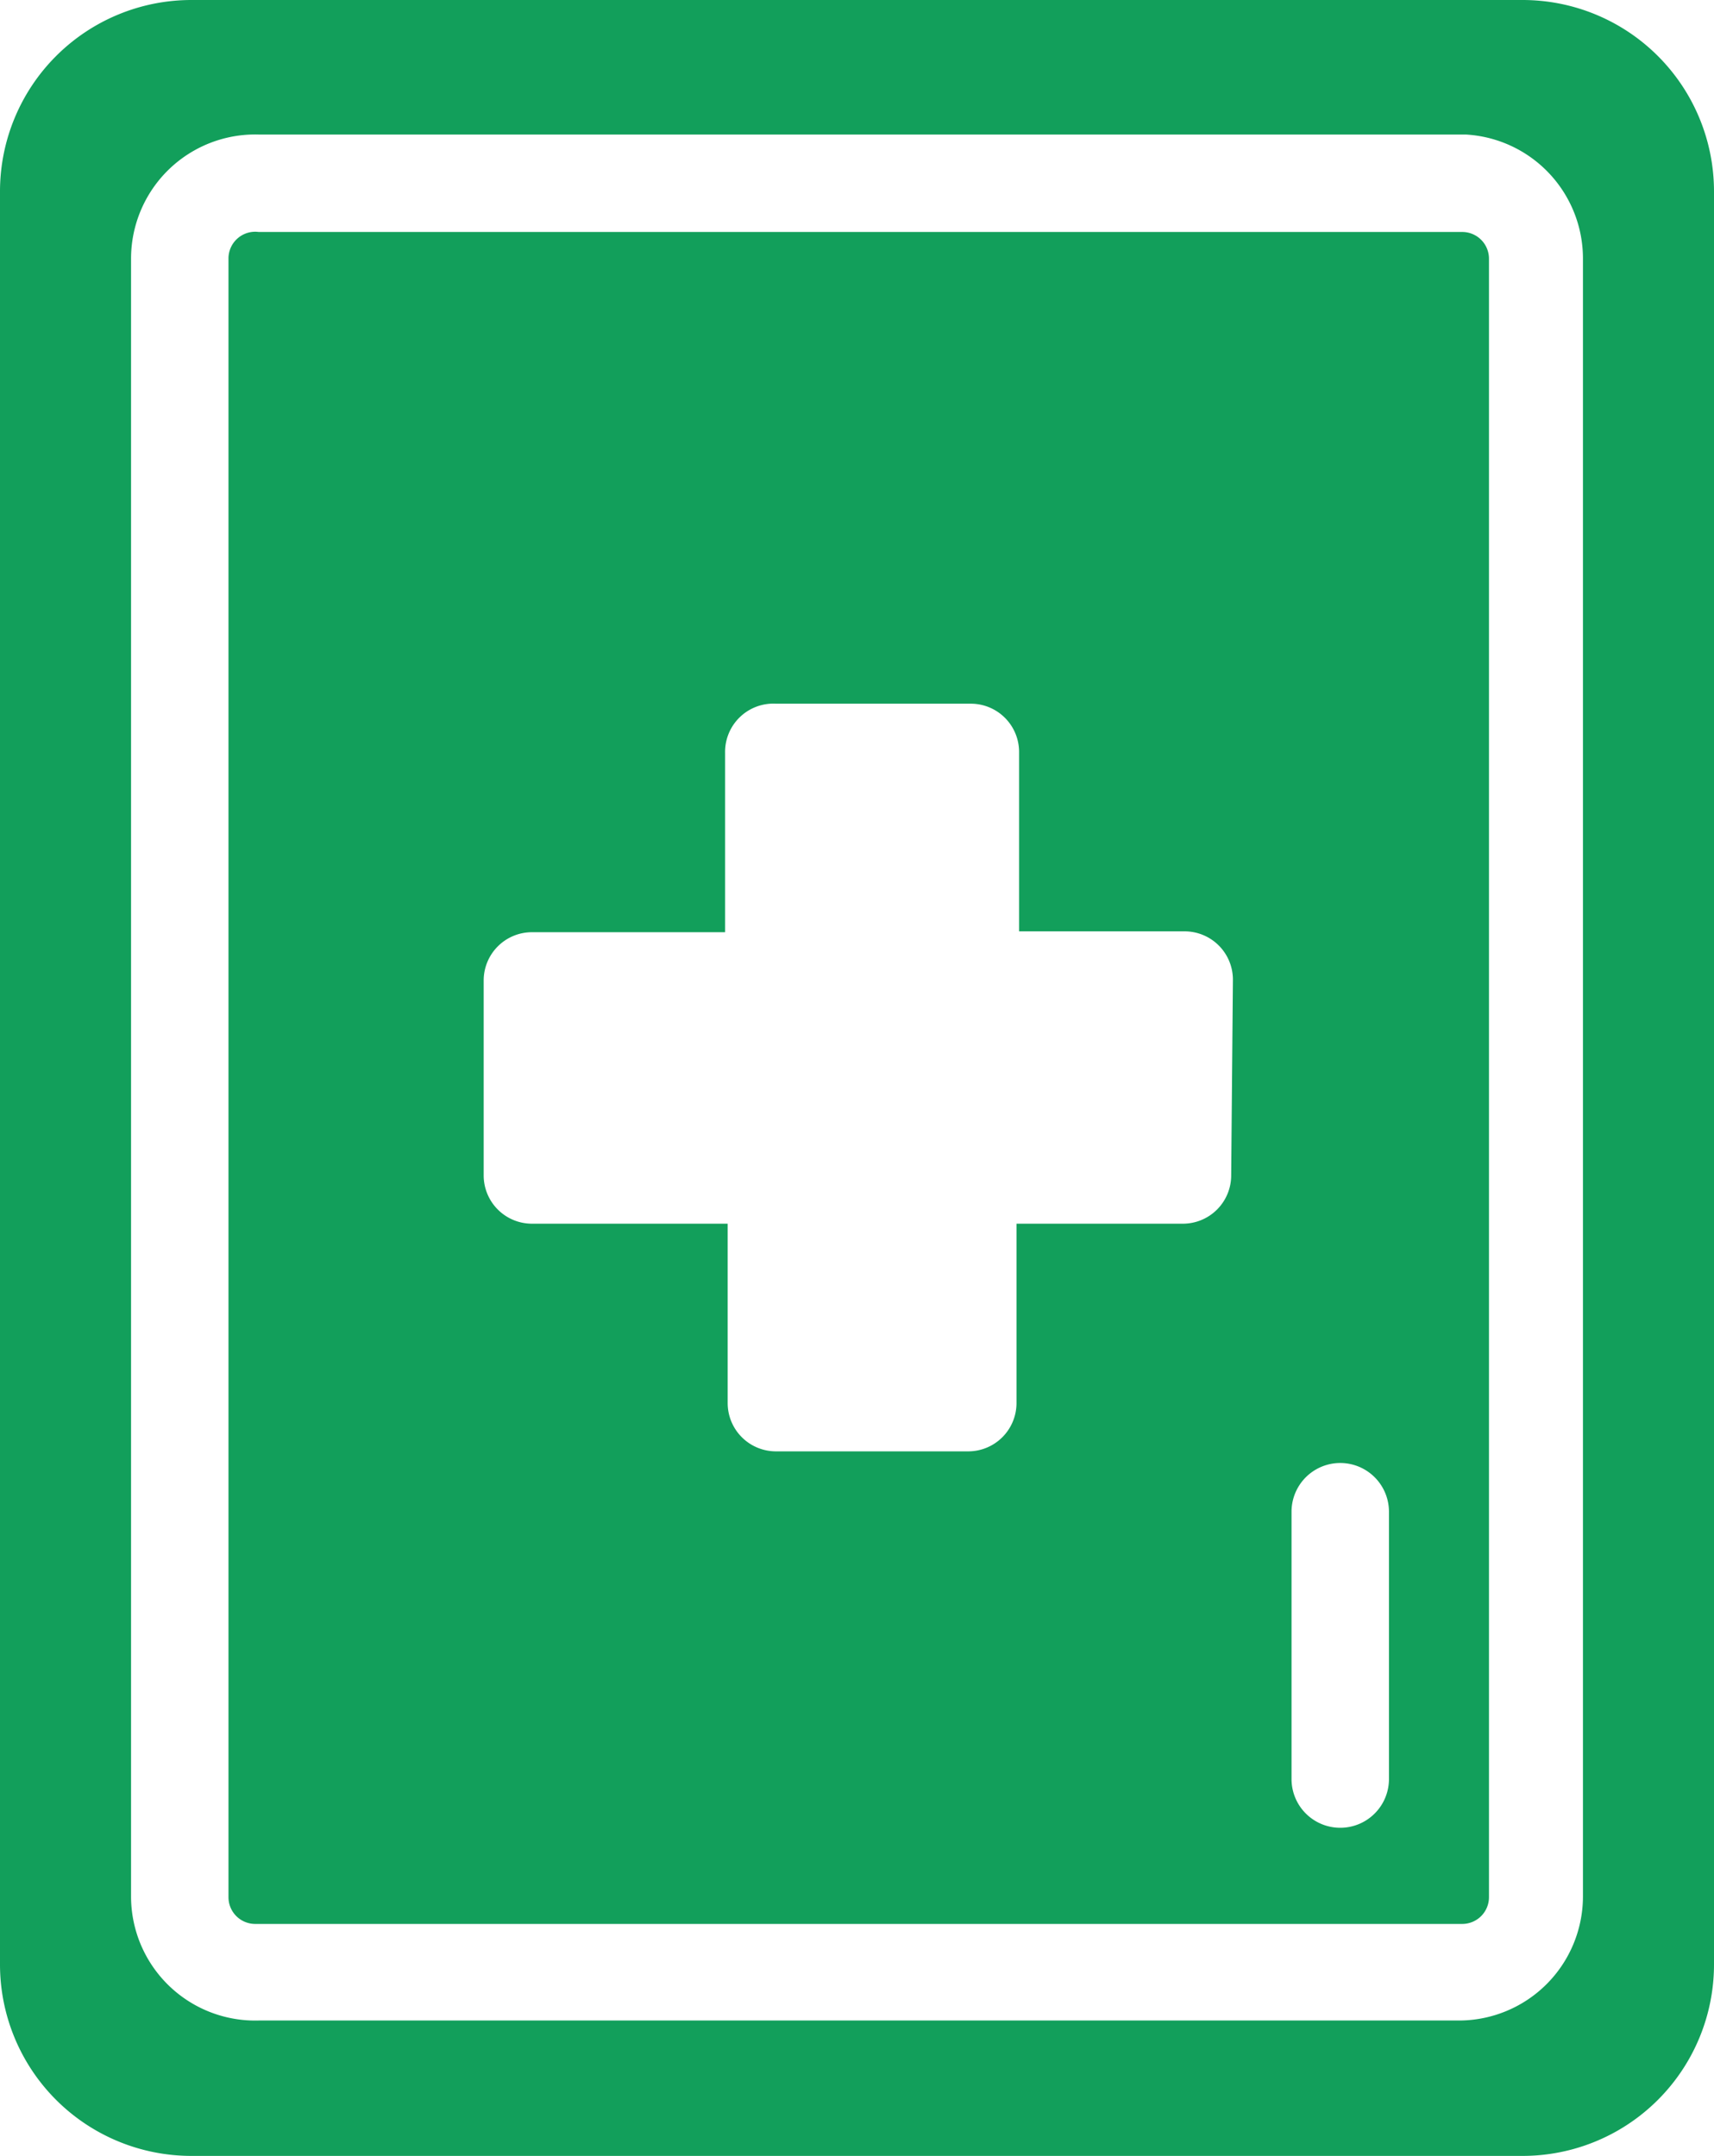 <svg xmlns="http://www.w3.org/2000/svg" viewBox="0 0 19.88 25"><defs><style>.cls-1{fill:#129f5b;}</style></defs><title>quan_ly_tu_truc</title><g id="Layer_2" data-name="Layer 2"><g id="Layer_1-2" data-name="Layer 1"><path class="cls-1" d="M17.66,0H2.22A2.22,2.22,0,0,0,0,2.22V22.78A2.22,2.22,0,0,0,2.22,25H17.66a2.22,2.22,0,0,0,2.22-2.22V2.22A2.22,2.22,0,0,0,17.66,0Zm.7,22a1.44,1.44,0,0,1-1.43,1.43H3A1.44,1.44,0,0,1,1.52,22V3A1.44,1.44,0,0,1,3,1.56h14A1.44,1.44,0,0,1,18.36,3ZM16.92,2.69H3A.31.31,0,0,0,2.65,3V22a.31.31,0,0,0,.31.31h14a.31.31,0,0,0,.31-.31V3a.31.31,0,0,0-.31-.31ZM14.28,13.63a.56.56,0,0,1-.56.56H11.79v2.08a.56.56,0,0,1-.56.56H9a.56.56,0,0,1-.56-.56V14.19H6.17a.56.56,0,0,1-.56-.56V11.37a.56.56,0,0,1,.56-.56H8.41V8.73A.56.56,0,0,1,9,8.16h2.26a.56.56,0,0,1,.56.56v2.08h1.92a.56.56,0,0,1,.56.56Zm1.83,7a.56.56,0,1,1-1.13,0V17.53a.56.56,0,0,1,1.13,0Zm0,0"/></g></g></svg>